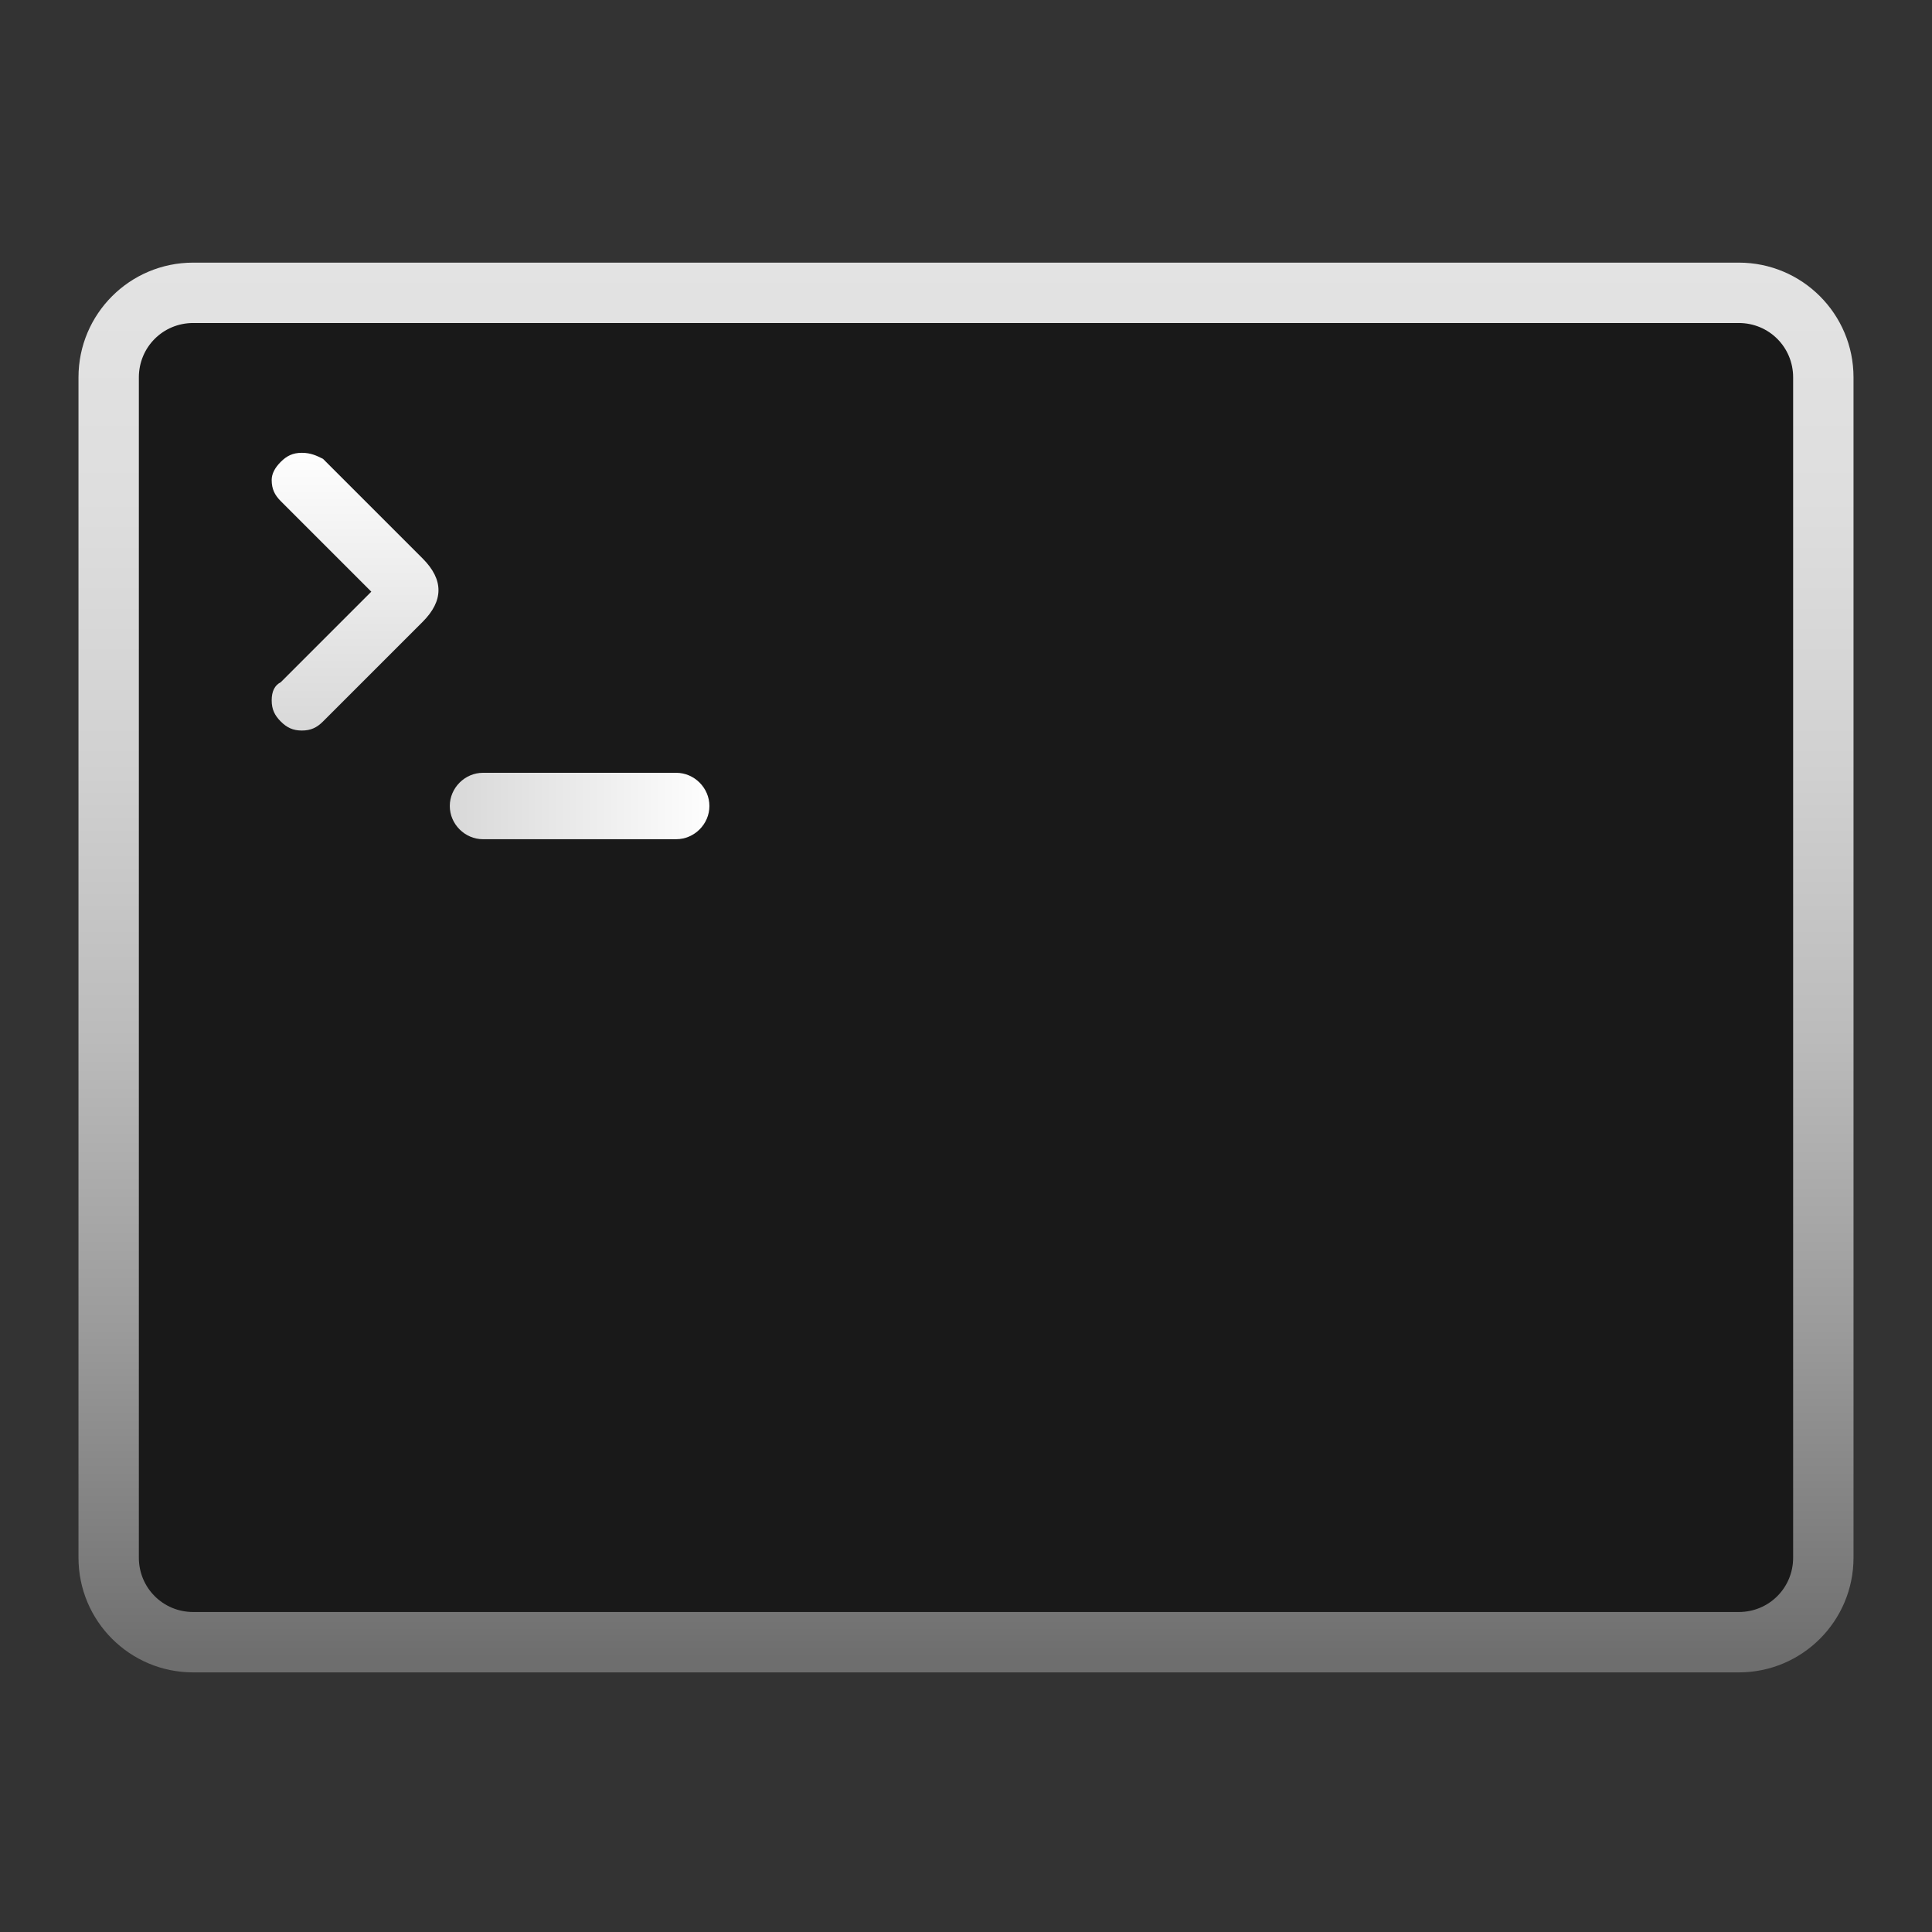 <?xml version="1.0" encoding="utf-8"?>
<!-- Generator: Adobe Illustrator 23.0.2, SVG Export Plug-In . SVG Version: 6.00 Build 0)  -->
<svg version="1.1" id="terminal" xmlns="http://www.w3.org/2000/svg" xmlns:xlink="http://www.w3.org/1999/xlink" x="0px" y="0px"
	 viewBox="0 0 64 64" style="enable-background:new 0 0 64 64;" xml:space="preserve">
<rect x="0" y="0" width="64" height="64" fill="#333333" stroke="none"/>
<style type="text/css">
	.st0{fill:#191919;}
	.st1{fill:url(#SVGID_1_);}
	.st2{fill:url(#SVGID_2_);}
	.st3{fill:url(#SVGID_3_);}
</style>
<g>
	<path class="st0" d="M56.8,54.7H7.2c-2.1,0-3.8-1.7-3.8-3.8V13c0-2.1,1.7-3.8,3.8-3.8h49.6c2.1,0,3.8,1.7,3.8,3.8V51
		C60.6,53,58.9,54.7,56.8,54.7z"/>
	<linearGradient id="SVGID_1_" gradientUnits="userSpaceOnUse" x1="32" y1="54.925" x2="32" y2="8.578">
		<stop  offset="0" style="stop-color:#6E6E6E"/>
		<stop  offset="2.772886e-02" style="stop-color:#747474"/>
		<stop  offset="0.236" style="stop-color:#9B9B9B"/>
		<stop  offset="0.442" style="stop-color:#BBBBBB"/>
		<stop  offset="0.641" style="stop-color:#D1D1D1"/>
		<stop  offset="0.83" style="stop-color:#DEDEDE"/>
		<stop  offset="1" style="stop-color:#E3E3E3"/>
	</linearGradient>
	<path class="st1" d="M57.6,10.7c1,0,1.8,0.8,1.8,1.8v39.1c0,1-0.8,1.8-1.8,1.8H6.4c-1,0-1.8-0.8-1.8-1.8V12.5c0-1,0.8-1.8,1.8-1.8
		H57.6 M57.6,8.7H6.4c-2.1,0-3.8,1.7-3.8,3.8v39.1c0,2.1,1.7,3.8,3.8,3.8h51.2c2.1,0,3.8-1.7,3.8-3.8V12.5
		C61.4,10.4,59.7,8.7,57.6,8.7L57.6,8.7z"/>
	
		<linearGradient id="SVGID_2_" gradientUnits="userSpaceOnUse" x1="13766.4" y1="-7585.796" x2="13766.4" y2="-7738.756" gradientTransform="matrix(6.383000e-02 0 0 -6.383000e-02 -866.951 -469.504)">
		<stop  offset="0" style="stop-color:#FFFFFF"/>
		<stop  offset="1" style="stop-color:#D7D7D7"/>
	</linearGradient>
	<path class="st2" d="M10,15c-0.3,0-0.5,0.1-0.7,0.3C9.1,15.5,9,15.7,9,15.9c0,0.3,0.1,0.5,0.3,0.7l3,3l-3,3C9.1,22.7,9,22.9,9,23.2
		c0,0.3,0.1,0.5,0.3,0.7c0.2,0.2,0.4,0.3,0.7,0.3c0.3,0,0.5-0.1,0.7-0.3l3.3-3.3c0.7-0.7,0.7-1.4,0-2.1l-3.3-3.3
		C10.5,15.1,10.3,15,10,15L10,15z"/>
	
		<linearGradient id="SVGID_3_" gradientUnits="userSpaceOnUse" x1="7477.234" y1="14450.791" x2="7477.234" y2="14308.777" gradientTransform="matrix(3.908461e-18 6.383000e-02 6.383000e-02 -3.908461e-18 -898.666 -450.568)">
		<stop  offset="0" style="stop-color:#FFFFFF"/>
		<stop  offset="1" style="stop-color:#D7D7D7"/>
	</linearGradient>
	<path class="st3" d="M23.5,26.7L23.5,26.7c0,0.6-0.5,1.1-1.1,1.1H16c-0.6,0-1.1-0.5-1.1-1.1l0,0c0-0.6,0.5-1.1,1.1-1.1h6.4
		C23,25.6,23.5,26.1,23.5,26.7z"/>
</g>
</svg>
